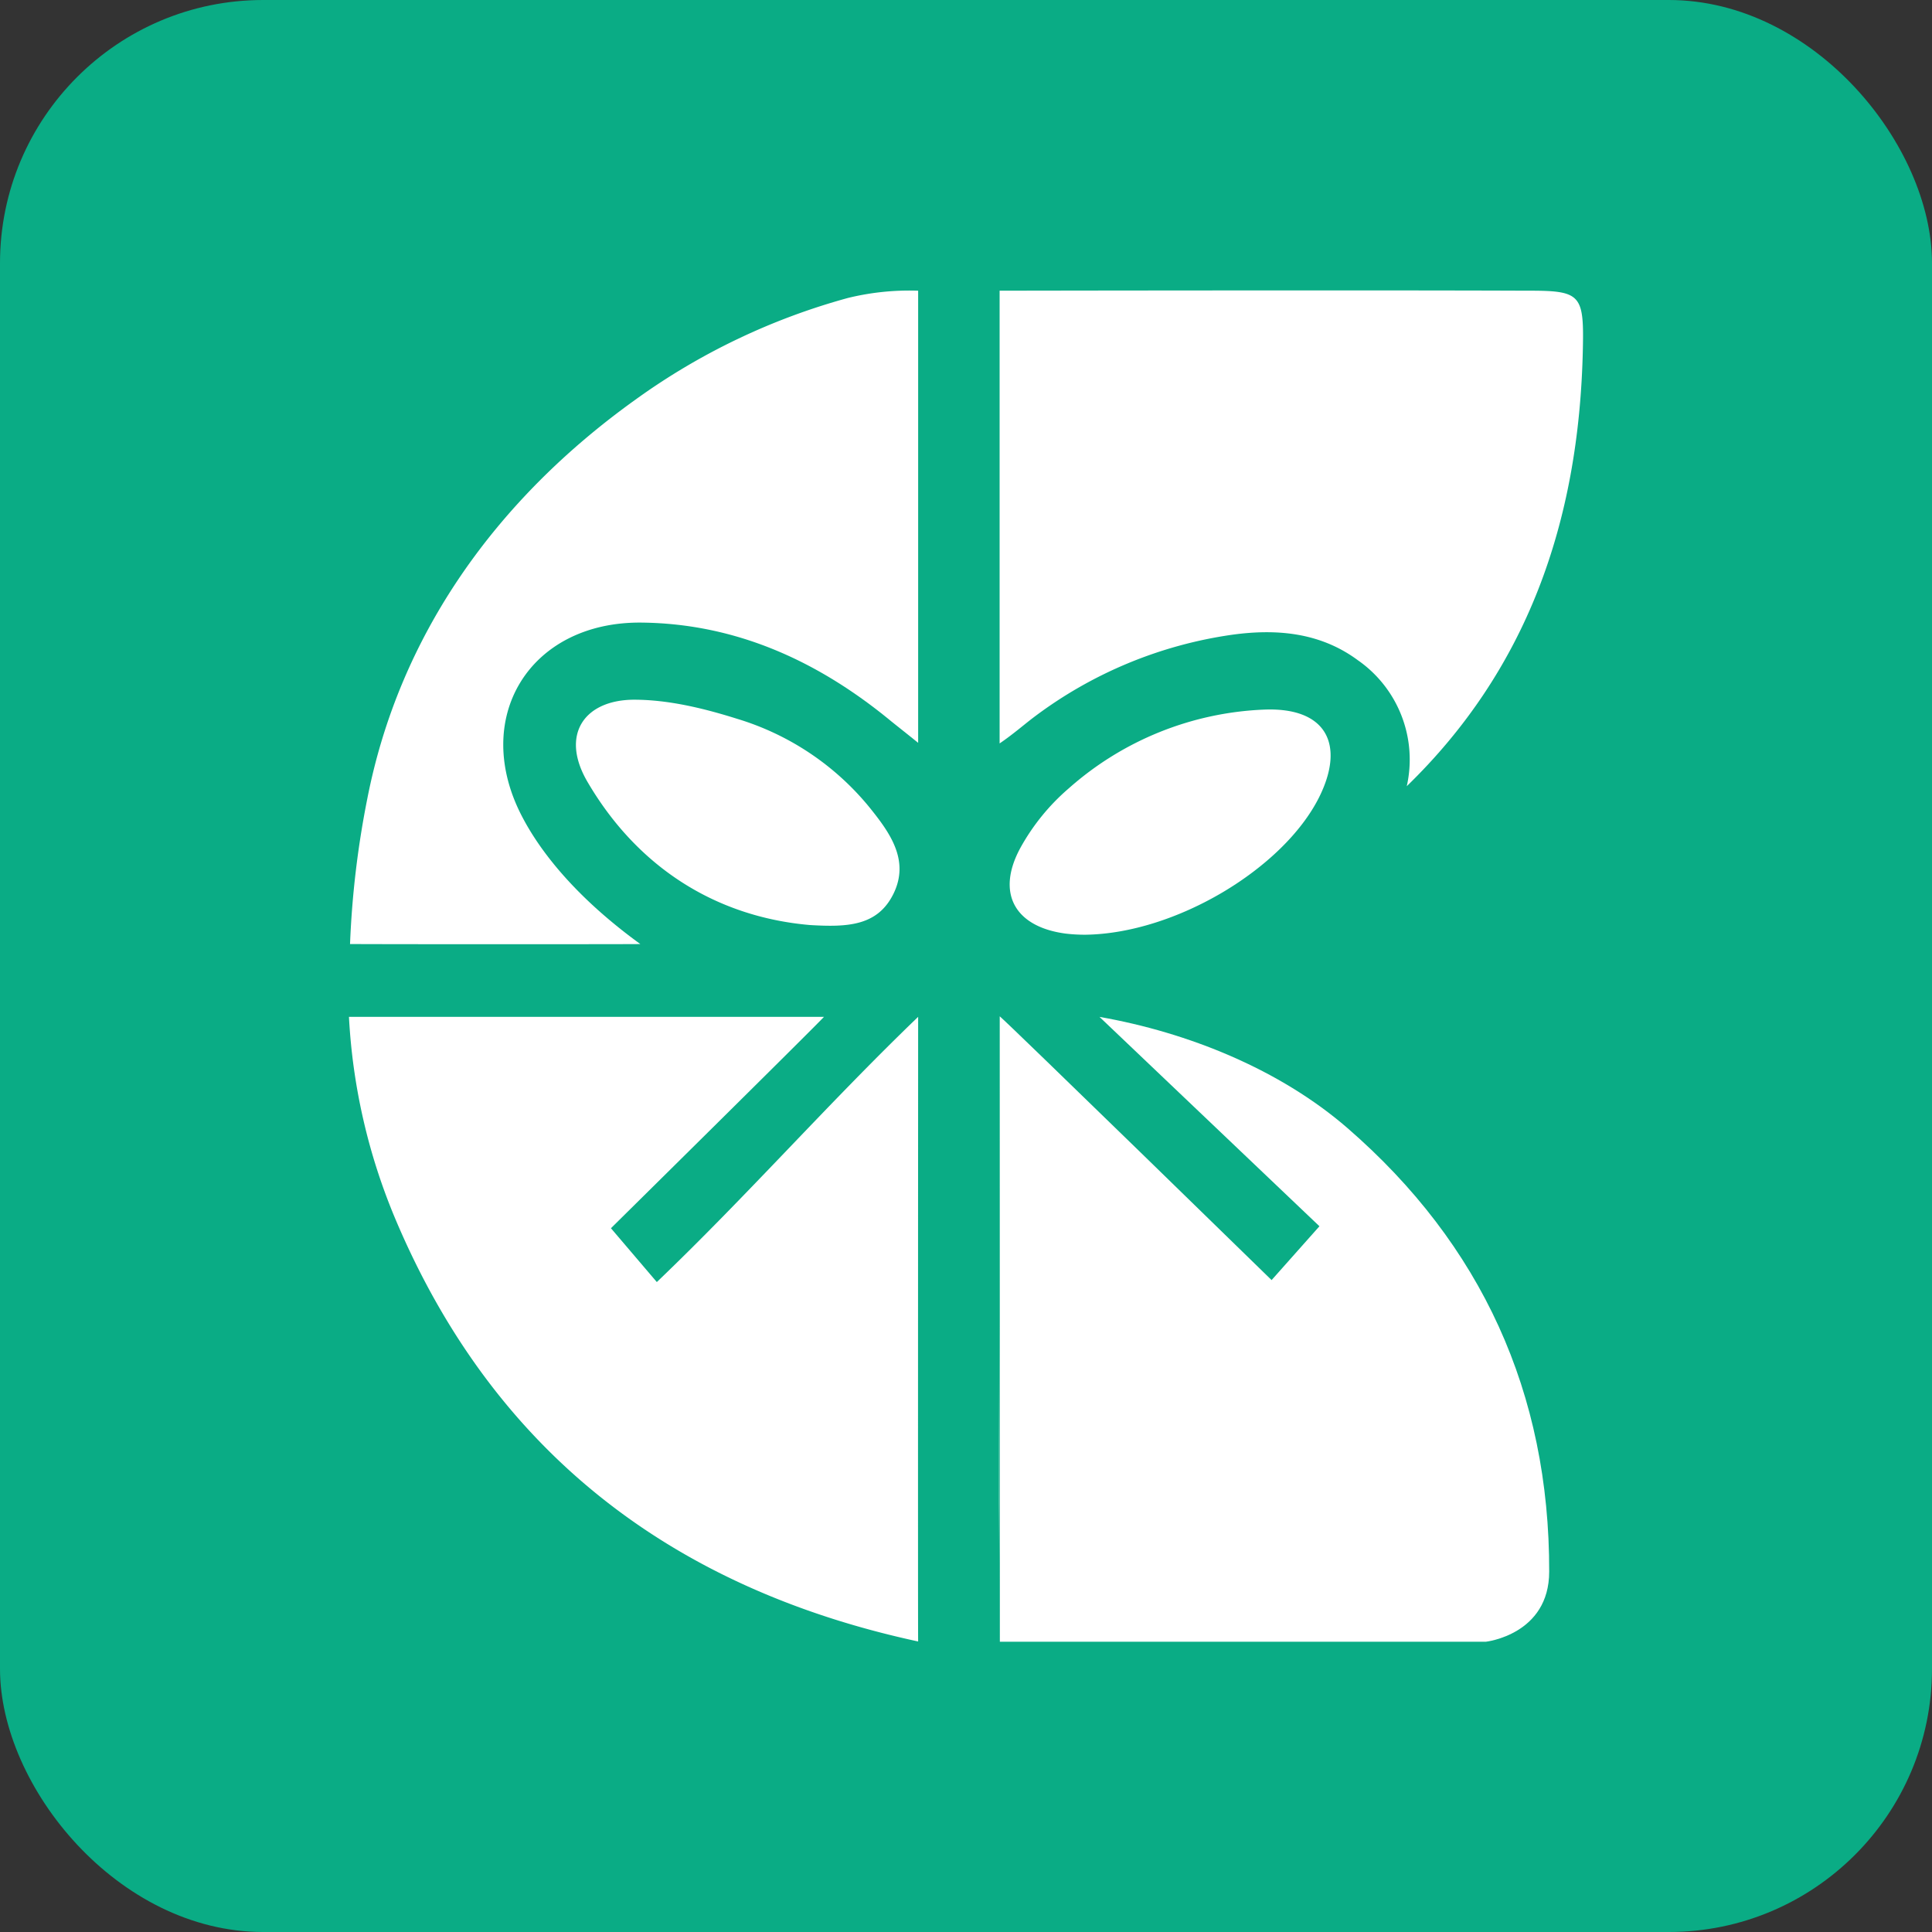 <svg xmlns="http://www.w3.org/2000/svg" viewBox="0 0 323 323"><rect x="0" y="0" width="323" height="323" fill="#333333" stroke="none"/><title>Asset 7safari-pinned-tab</title><g id="8a8caeef-9a22-43fe-97fe-a2bfc467b52c" data-name="Layer 2"><g id="b911c594-269e-4b37-82af-60e02dbb2025" data-name="Layer 1"><rect width="323" height="323" rx="44" ry="44" style="fill:#0aac85"/><path d="M145.38,135c3.34,4.15,6.75,8.79,4,14.41-2.65,5.41-7.68,5.62-14,5.24-15.76-1.38-28.86-9.7-37.2-24-4.54-7.81-.51-13.64,7.82-13.67,5.76,0,11.71,1.45,17.26,3.2A45.55,45.55,0,0,1,145.38,135Z" style="fill:#fff"/><path d="M58.52,157.83a155.46,155.46,0,0,1,2.89-24.31c5.35-27.35,21.51-50,44.82-66.7a110.46,110.46,0,0,1,35.51-17A43.26,43.26,0,0,1,153.5,48.6s0,53.68,0,75.59c-1.73-1.4-3.09-2.47-4.45-3.56-12.1-10-25.82-16.34-41.66-16.54-18.92-.27-28.87,16.09-19.94,32.74,2.65,5,8.22,12.74,19.6,21C107.05,157.86,72.25,157.88,58.52,157.83Z" style="fill:#fff"/><path d="M153.5,170s-.05,104.43,0,104.43Q90,260.72,66,203.56A100.7,100.7,0,0,1,58.34,170h79.42c-2.37,2.51-35.62,35.34-35.62,35.34l7.67,9C124.88,199.93,138.47,184.45,153.5,170Z" style="fill:#fff"/><path d="M220.51,133.34c-6,11.92-24,22.71-39,22.93a27.41,27.41,0,0,1-3.37-.19c-8.48-1.13-11.64-6.74-7.58-14.27a36.12,36.12,0,0,1,8.11-10,52.38,52.38,0,0,1,32.55-13.17C221.82,118.16,224.93,124.53,220.51,133.34Z" style="fill:#fff"/><path d="M264.63,58.3c-.61,29.28-9.52,53.81-29.44,73.14A20.25,20.25,0,0,0,227,110.37c-6.23-4.6-13.46-5.28-20.94-4.26a71.8,71.8,0,0,0-33.25,13.82c-1.45,1.09-3.45,2.84-5.69,4.36V48.6s62.31-.11,88.05,0C264.23,48.57,264.83,49.12,264.63,58.3Z" style="fill:#fff"/><path d="M167.16,274.47h81.27S259,273.29,259,262.75c.06-29.88-11.33-54.73-33.72-74.15-11.35-9.84-26.69-16-41.46-18.59l36.77,35-8,9s-43.64-42.58-45.45-44.1Z" style="fill:#fff"/><path d="M167.07,221.18c0,13.35-.11,26.72,0,40.08q0-20,0-40.08Z" style="fill:#fff"/></g></g></svg>